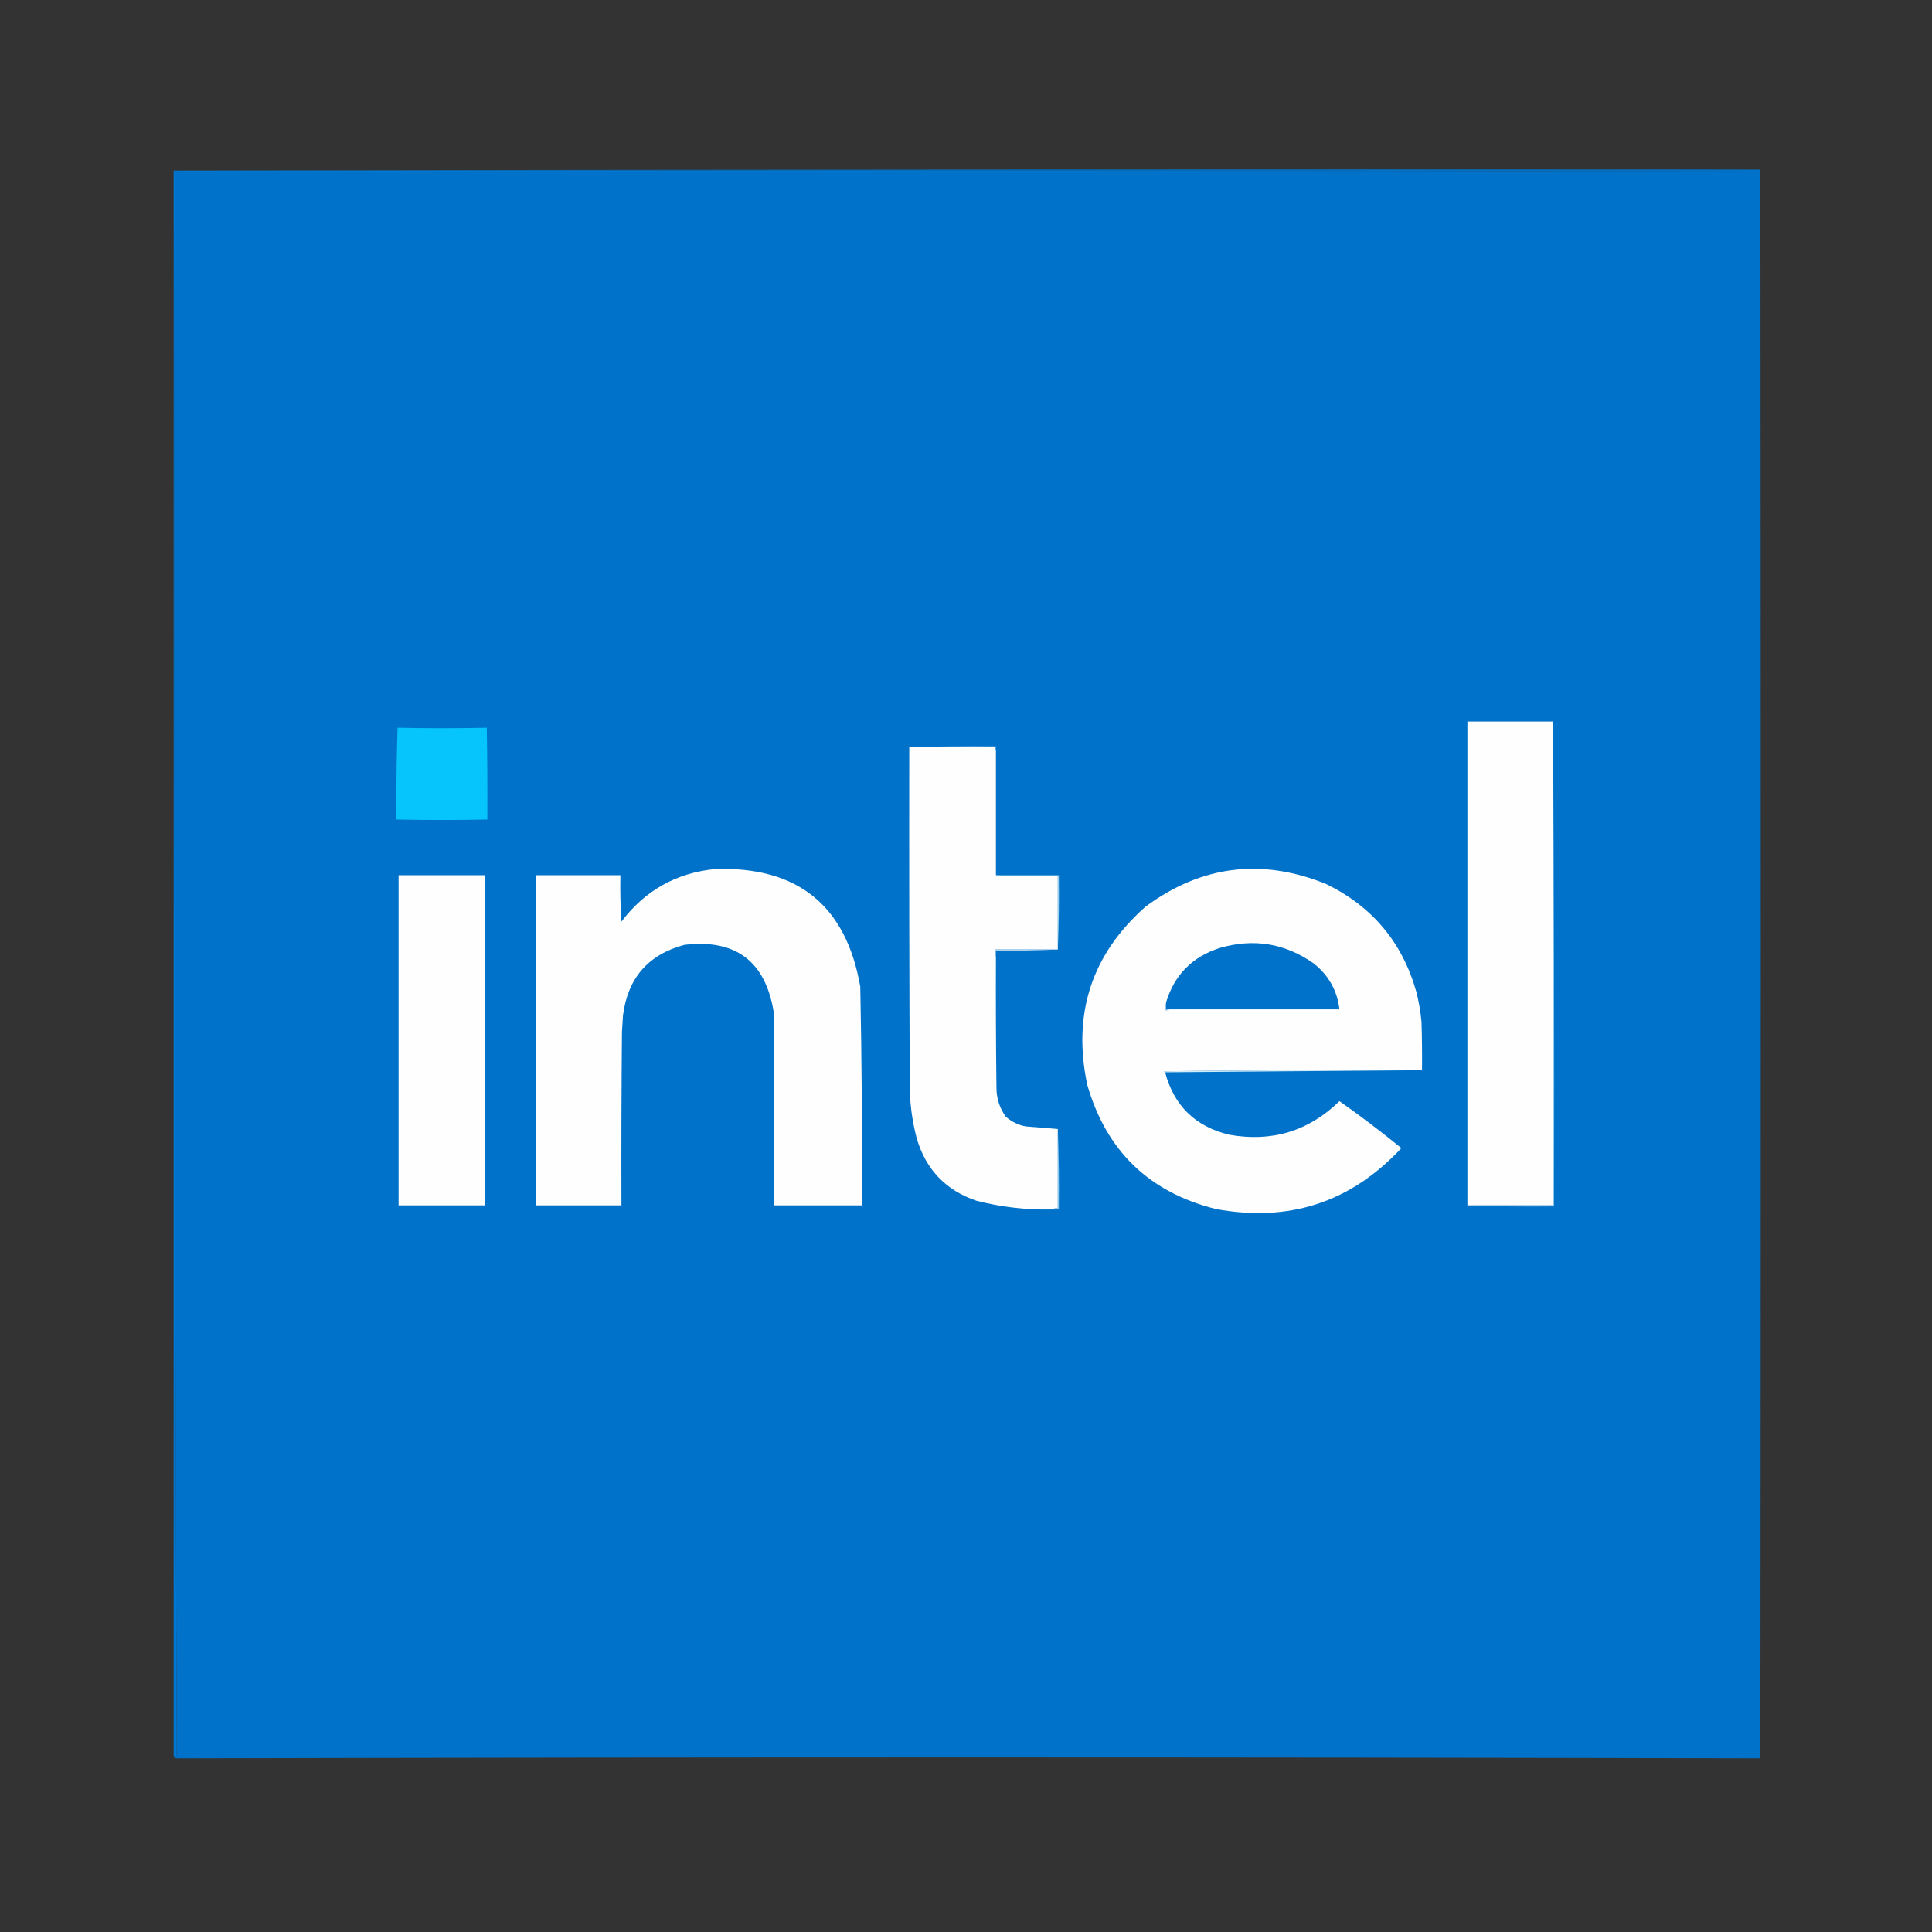 <svg xmlns="http://www.w3.org/2000/svg" xmlns:xlink="http://www.w3.org/1999/xlink" version="1.1" width="1000" height="1000" viewBox="0 0 1000 1000" xml:space="preserve">
<rect x="0" y="0" width="1000" height="1000" fill="#333333" stroke="none"/>
<desc>Created with Fabric.js 3.5.0</desc>
<defs>
</defs>
<rect x="0" y="0" width="100%" height="100%" fill="rgba(255,255,255,0)"/>
<g transform="matrix(0.534 0 0 0.534 500.003 500.002)" id="989135">
<g style="" vector-effect="non-scaling-stroke">
		<g transform="matrix(1 0 0 1 1.176 -2.061)">
<path style="stroke: none; stroke-width: 1; stroke-dasharray: none; stroke-linecap: butt; stroke-dashoffset: 0; stroke-linejoin: miter; stroke-miterlimit: 4; is-custom-font: none; font-file-url: none; fill: rgb(0,114,201); fill-rule: evenodd; opacity: 0.999;" transform=" translate(-1405.676, -788.439)" d="M 636.5 19.5 C 1149 18.5 1661.67 18.167 2174.5 18.5 C 2174.97 531.907 2174.97 1045.24 2174.5 1558.5 C 1662.86 1557.29 1151.19 1557.29 639.5 1558.5 C 637.962 1558.55 636.962 1557.88 636.5 1556.5 C 637.552 1556.65 638.552 1556.48 639.5 1556 C 637.501 1044.37 636.834 532.54 637.5 20.5 C 1149.5 20.667 1661.5 20.5 2173.5 20 C 1661.17 19.5 1148.83 19.333 636.5 19.5 Z" stroke-linecap="round"/>
</g>
		<g transform="matrix(1 0 0 1 0.5 -2.505)">
<path style="stroke: none; stroke-width: 1; stroke-dasharray: none; stroke-linecap: butt; stroke-dashoffset: 0; stroke-linejoin: miter; stroke-miterlimit: 4; is-custom-font: none; font-file-url: none; fill: rgb(0,119,209); fill-rule: evenodd; opacity: 1;" transform=" translate(-1405, -787.995)" d="M 636.5 19.5 C 1148.83 19.333 1661.17 19.5 2173.5 20 C 1661.5 20.5 1149.5 20.667 637.5 20.5 C 636.834 532.54 637.501 1044.37 639.5 1556 C 638.552 1556.48 637.552 1556.65 636.5 1556.5 C 636.5 1044.17 636.5 531.833 636.5 19.5 Z" stroke-linecap="round"/>
</g>
		<g transform="matrix(1 0 0 1 527.5 -2.5)">
<path style="stroke: none; stroke-width: 1; stroke-dasharray: none; stroke-linecap: butt; stroke-dashoffset: 0; stroke-linejoin: miter; stroke-miterlimit: 4; is-custom-font: none; font-file-url: none; fill: rgb(254,254,254); fill-rule: evenodd; opacity: 1;" transform=" translate(-1932, -788)" d="M 1973.5 553.5 C 1973.5 709.833 1973.5 866.167 1973.5 1022.5 C 1945.83 1022.5 1918.17 1022.5 1890.5 1022.5 C 1890.5 866.167 1890.5 709.833 1890.5 553.5 C 1918.17 553.5 1945.83 553.5 1973.5 553.5 Z" stroke-linecap="round"/>
</g>
		<g transform="matrix(1 0 0 1 -508.029 -186.268)">
<path style="stroke: none; stroke-width: 1; stroke-dasharray: none; stroke-linecap: butt; stroke-dashoffset: 0; stroke-linejoin: miter; stroke-miterlimit: 4; is-custom-font: none; font-file-url: none; fill: rgb(6,197,252); fill-rule: evenodd; opacity: 1;" transform=" translate(-896.471, -604.232)" d="M 853.5 559.5 C 882.138 560.11 910.972 560.11 940 559.5 C 940.5 589.165 940.667 618.831 940.5 648.5 C 911.693 649.12 882.36 649.12 852.5 648.5 C 852.175 618.76 852.508 589.093 853.5 559.5 Z" stroke-linecap="round"/>
</g>
		<g transform="matrix(1 0 0 1 -13 -211.062)">
<path style="stroke: none; stroke-width: 1; stroke-dasharray: none; stroke-linecap: butt; stroke-dashoffset: 0; stroke-linejoin: miter; stroke-miterlimit: 4; is-custom-font: none; font-file-url: none; fill: rgb(109,176,225); fill-rule: evenodd; opacity: 1;" transform=" translate(-1391.5, -579.438)" d="M 1349.5 578.5 C 1377.33 577.502 1405.33 577.169 1433.5 577.5 C 1433.5 578.833 1433.5 580.167 1433.5 581.5 C 1432.6 580.791 1432.26 579.791 1432.5 578.5 C 1404.83 578.5 1377.17 578.5 1349.5 578.5 Z" stroke-linecap="round"/>
</g>
		<g transform="matrix(1 0 0 1 16.968 12.025)">
<path style="stroke: none; stroke-width: 1; stroke-dasharray: none; stroke-linecap: butt; stroke-dashoffset: 0; stroke-linejoin: miter; stroke-miterlimit: 4; is-custom-font: none; font-file-url: none; fill: rgb(254,254,254); fill-rule: evenodd; opacity: 1;" transform=" translate(-1421.468, -802.525)" d="M 1349.5 578.5 C 1377.17 578.5 1404.83 578.5 1432.5 578.5 C 1432.26 579.791 1432.6 580.791 1433.5 581.5 C 1433.5 621.833 1433.5 662.167 1433.5 702.5 C 1453.33 703.497 1473.33 703.83 1493.5 703.5 C 1493.5 727.167 1493.5 750.833 1493.5 774.5 C 1473.17 774.5 1452.83 774.5 1432.5 774.5 C 1432.2 777.059 1432.53 779.393 1433.5 781.5 C 1433.33 823.501 1433.5 865.501 1434 907.5 C 1433.87 918.218 1436.87 927.885 1443 936.5 C 1448.61 941.438 1455.11 944.605 1462.5 946 C 1473 946.75 1483.33 947.583 1493.5 948.5 C 1493.5 974.167 1493.5 999.833 1493.5 1025.5 C 1491.26 1025.21 1489.26 1025.54 1487.5 1026.5 C 1462.74 1026.97 1438.41 1024.14 1414.5 1018 C 1385.18 1008.01 1366.01 988.178 1357 958.5 C 1352.86 943.115 1350.52 927.448 1350 911.5 C 1349.5 800.501 1349.33 689.501 1349.5 578.5 Z" stroke-linecap="round"/>
</g>
		<g transform="matrix(1 0 0 1 -258.923 68.941)">
<path style="stroke: none; stroke-width: 1; stroke-dasharray: none; stroke-linecap: butt; stroke-dashoffset: 0; stroke-linejoin: miter; stroke-miterlimit: 4; is-custom-font: none; font-file-url: none; fill: rgb(254,254,254); fill-rule: evenodd; opacity: 1;" transform=" translate(-1145.577, -859.441)" d="M 1161.5 696.5 C 1241.45 693.966 1288.28 731.966 1302 810.5 C 1303.44 881.153 1303.94 951.82 1303.5 1022.5 C 1275.17 1022.5 1246.83 1022.5 1218.5 1022.5 C 1218.67 959.832 1218.5 897.166 1218 834.5 C 1209.79 785.645 1180.95 764.145 1131.5 770 C 1096.41 779.43 1076.58 802.263 1072 838.5 C 1071.67 843.833 1071.33 849.167 1071 854.5 C 1070.5 910.499 1070.33 966.499 1070.5 1022.5 C 1042.83 1022.5 1015.17 1022.5 987.5 1022.5 C 987.5 915.833 987.5 809.167 987.5 702.5 C 1014.83 702.5 1042.17 702.5 1069.5 702.5 C 1069.17 717.515 1069.5 732.515 1070.5 747.5 C 1093.43 717.204 1123.76 700.204 1161.5 696.5 Z" stroke-linecap="round"/>
</g>
		<g transform="matrix(1 0 0 1 277.416 72.639)">
<path style="stroke: none; stroke-width: 1; stroke-dasharray: none; stroke-linecap: butt; stroke-dashoffset: 0; stroke-linejoin: miter; stroke-miterlimit: 4; is-custom-font: none; font-file-url: none; fill: rgb(254,254,254); fill-rule: evenodd; opacity: 1;" transform=" translate(-1681.917, -863.139)" d="M 1846.5 891.5 C 1763.16 891.167 1679.83 891.5 1596.5 892.5 C 1596.62 893.107 1596.96 893.44 1597.5 893.5 C 1606.1 925.931 1626.77 946.097 1659.5 954 C 1700.98 961.426 1736.65 950.593 1766.5 921.5 C 1787 935.926 1807 951.093 1826.5 967 C 1777.64 1019.54 1717.64 1039.21 1646.5 1026 C 1581.89 1009.77 1540.39 969.6 1522 905.5 C 1507.5 836.683 1526.33 779.183 1578.5 733 C 1632.53 693.046 1690.87 685.712 1753.5 711 C 1798.29 732.786 1827.46 767.619 1841 815.5 C 1843.4 825.027 1845.07 834.694 1846 844.5 C 1846.5 860.163 1846.67 875.83 1846.5 891.5 Z" stroke-linecap="round"/>
</g>
		<g transform="matrix(1 0 0 1 -508 72)">
<path style="stroke: none; stroke-width: 1; stroke-dasharray: none; stroke-linecap: butt; stroke-dashoffset: 0; stroke-linejoin: miter; stroke-miterlimit: 4; is-custom-font: none; font-file-url: none; fill: rgb(254,254,254); fill-rule: evenodd; opacity: 1;" transform=" translate(-896.5, -862.5)" d="M 854.5 702.5 C 882.5 702.5 910.5 702.5 938.5 702.5 C 938.5 809.167 938.5 915.833 938.5 1022.5 C 910.5 1022.5 882.5 1022.5 854.5 1022.5 C 854.5 915.833 854.5 809.167 854.5 702.5 Z" stroke-linecap="round"/>
</g>
		<g transform="matrix(1 0 0 1 59.562 -52)">
<path style="stroke: none; stroke-width: 1; stroke-dasharray: none; stroke-linecap: butt; stroke-dashoffset: 0; stroke-linejoin: miter; stroke-miterlimit: 4; is-custom-font: none; font-file-url: none; fill: rgb(157,208,237); fill-rule: evenodd; opacity: 1;" transform=" translate(-1464.062, -738.5)" d="M 1433.5 702.5 C 1453.83 702.5 1474.17 702.5 1494.5 702.5 C 1494.83 726.672 1494.5 750.672 1493.5 774.5 C 1493.5 750.833 1493.5 727.167 1493.5 703.5 C 1473.33 703.83 1453.33 703.497 1433.5 702.5 Z" stroke-linecap="round"/>
</g>
		<g transform="matrix(1 0 0 1 278 9.909)">
<path style="stroke: none; stroke-width: 1; stroke-dasharray: none; stroke-linecap: butt; stroke-dashoffset: 0; stroke-linejoin: miter; stroke-miterlimit: 4; is-custom-font: none; font-file-url: none; fill: rgb(1,114,201); fill-rule: evenodd; opacity: 1;" transform=" translate(-1682.5, -800.409)" d="M 1601.5 832.5 C 1600.5 832.5 1599.5 832.5 1598.5 832.5 C 1598.5 830.167 1598.5 827.833 1598.5 825.5 C 1606.53 799.068 1623.86 781.568 1650.5 773 C 1683.47 763.48 1713.8 768.48 1741.5 788 C 1755.96 799.419 1764.29 814.253 1766.5 832.5 C 1711.5 832.5 1656.5 832.5 1601.5 832.5 Z" stroke-linecap="round"/>
</g>
		<g transform="matrix(1 0 0 1 58.447 -12.5)">
<path style="stroke: none; stroke-width: 1; stroke-dasharray: none; stroke-linecap: butt; stroke-dashoffset: 0; stroke-linejoin: miter; stroke-miterlimit: 4; is-custom-font: none; font-file-url: none; fill: rgb(171,211,239); fill-rule: evenodd; opacity: 1;" transform=" translate(-1462.947, -778)" d="M 1493.5 774.5 C 1473.67 775.497 1453.67 775.83 1433.5 775.5 C 1433.5 777.5 1433.5 779.5 1433.5 781.5 C 1432.53 779.393 1432.2 777.059 1432.5 774.5 C 1452.83 774.5 1473.17 774.5 1493.5 774.5 Z" stroke-linecap="round"/>
</g>
		<g transform="matrix(1 0 0 1 194.944 39.045)">
<path style="stroke: none; stroke-width: 1; stroke-dasharray: none; stroke-linecap: butt; stroke-dashoffset: 0; stroke-linejoin: miter; stroke-miterlimit: 4; is-custom-font: none; font-file-url: none; fill: rgb(140,194,233); fill-rule: evenodd; opacity: 1;" transform=" translate(-1599.444, -829.545)" d="M 1598.5 825.5 C 1598.5 827.833 1598.5 830.167 1598.5 832.5 C 1599.5 832.5 1600.5 832.5 1601.5 832.5 C 1600.43 833.434 1599.1 833.768 1597.5 833.5 C 1597.19 830.615 1597.53 827.948 1598.5 825.5 Z" stroke-linecap="round"/>
</g>
		<g transform="matrix(1 0 0 1 317 101.938)">
<path style="stroke: none; stroke-width: 1; stroke-dasharray: none; stroke-linecap: butt; stroke-dashoffset: 0; stroke-linejoin: miter; stroke-miterlimit: 4; is-custom-font: none; font-file-url: none; fill: rgb(210,236,248); fill-rule: evenodd; opacity: 1;" transform=" translate(-1721.5, -892.438)" d="M 1846.5 891.5 C 1763.5 892.167 1680.5 892.833 1597.5 893.5 C 1596.96 893.44 1596.62 893.107 1596.5 892.5 C 1679.83 891.5 1763.16 891.167 1846.5 891.5 Z" stroke-linecap="round"/>
</g>
		<g transform="matrix(1 0 0 1 86.562 197)">
<path style="stroke: none; stroke-width: 1; stroke-dasharray: none; stroke-linecap: butt; stroke-dashoffset: 0; stroke-linejoin: miter; stroke-miterlimit: 4; is-custom-font: none; font-file-url: none; fill: rgb(142,200,234); fill-rule: evenodd; opacity: 1;" transform=" translate(-1491.062, -987.5)" d="M 1493.5 948.5 C 1494.5 974.328 1494.83 1000.33 1494.5 1026.5 C 1492.17 1026.5 1489.83 1026.5 1487.5 1026.5 C 1489.26 1025.54 1491.26 1025.21 1493.5 1025.5 C 1493.5 999.833 1493.5 974.167 1493.5 948.5 Z" stroke-linecap="round"/>
</g>
		<g transform="matrix(1 0 0 1 528.062 -1.938)">
<path style="stroke: none; stroke-width: 1; stroke-dasharray: none; stroke-linecap: butt; stroke-dashoffset: 0; stroke-linejoin: miter; stroke-miterlimit: 4; is-custom-font: none; font-file-url: none; fill: rgb(142,200,235); fill-rule: evenodd; opacity: 1;" transform=" translate(-1932.562, -788.562)" d="M 1973.5 553.5 C 1974.5 709.999 1974.83 866.666 1974.5 1023.5 C 1945.76 1023.83 1917.76 1023.5 1890.5 1022.5 C 1918.17 1022.5 1945.83 1022.5 1973.5 1022.5 C 1973.5 866.167 1973.5 709.833 1973.5 553.5 Z" stroke-linecap="round"/>
</g>
</g>
</g>
</svg>